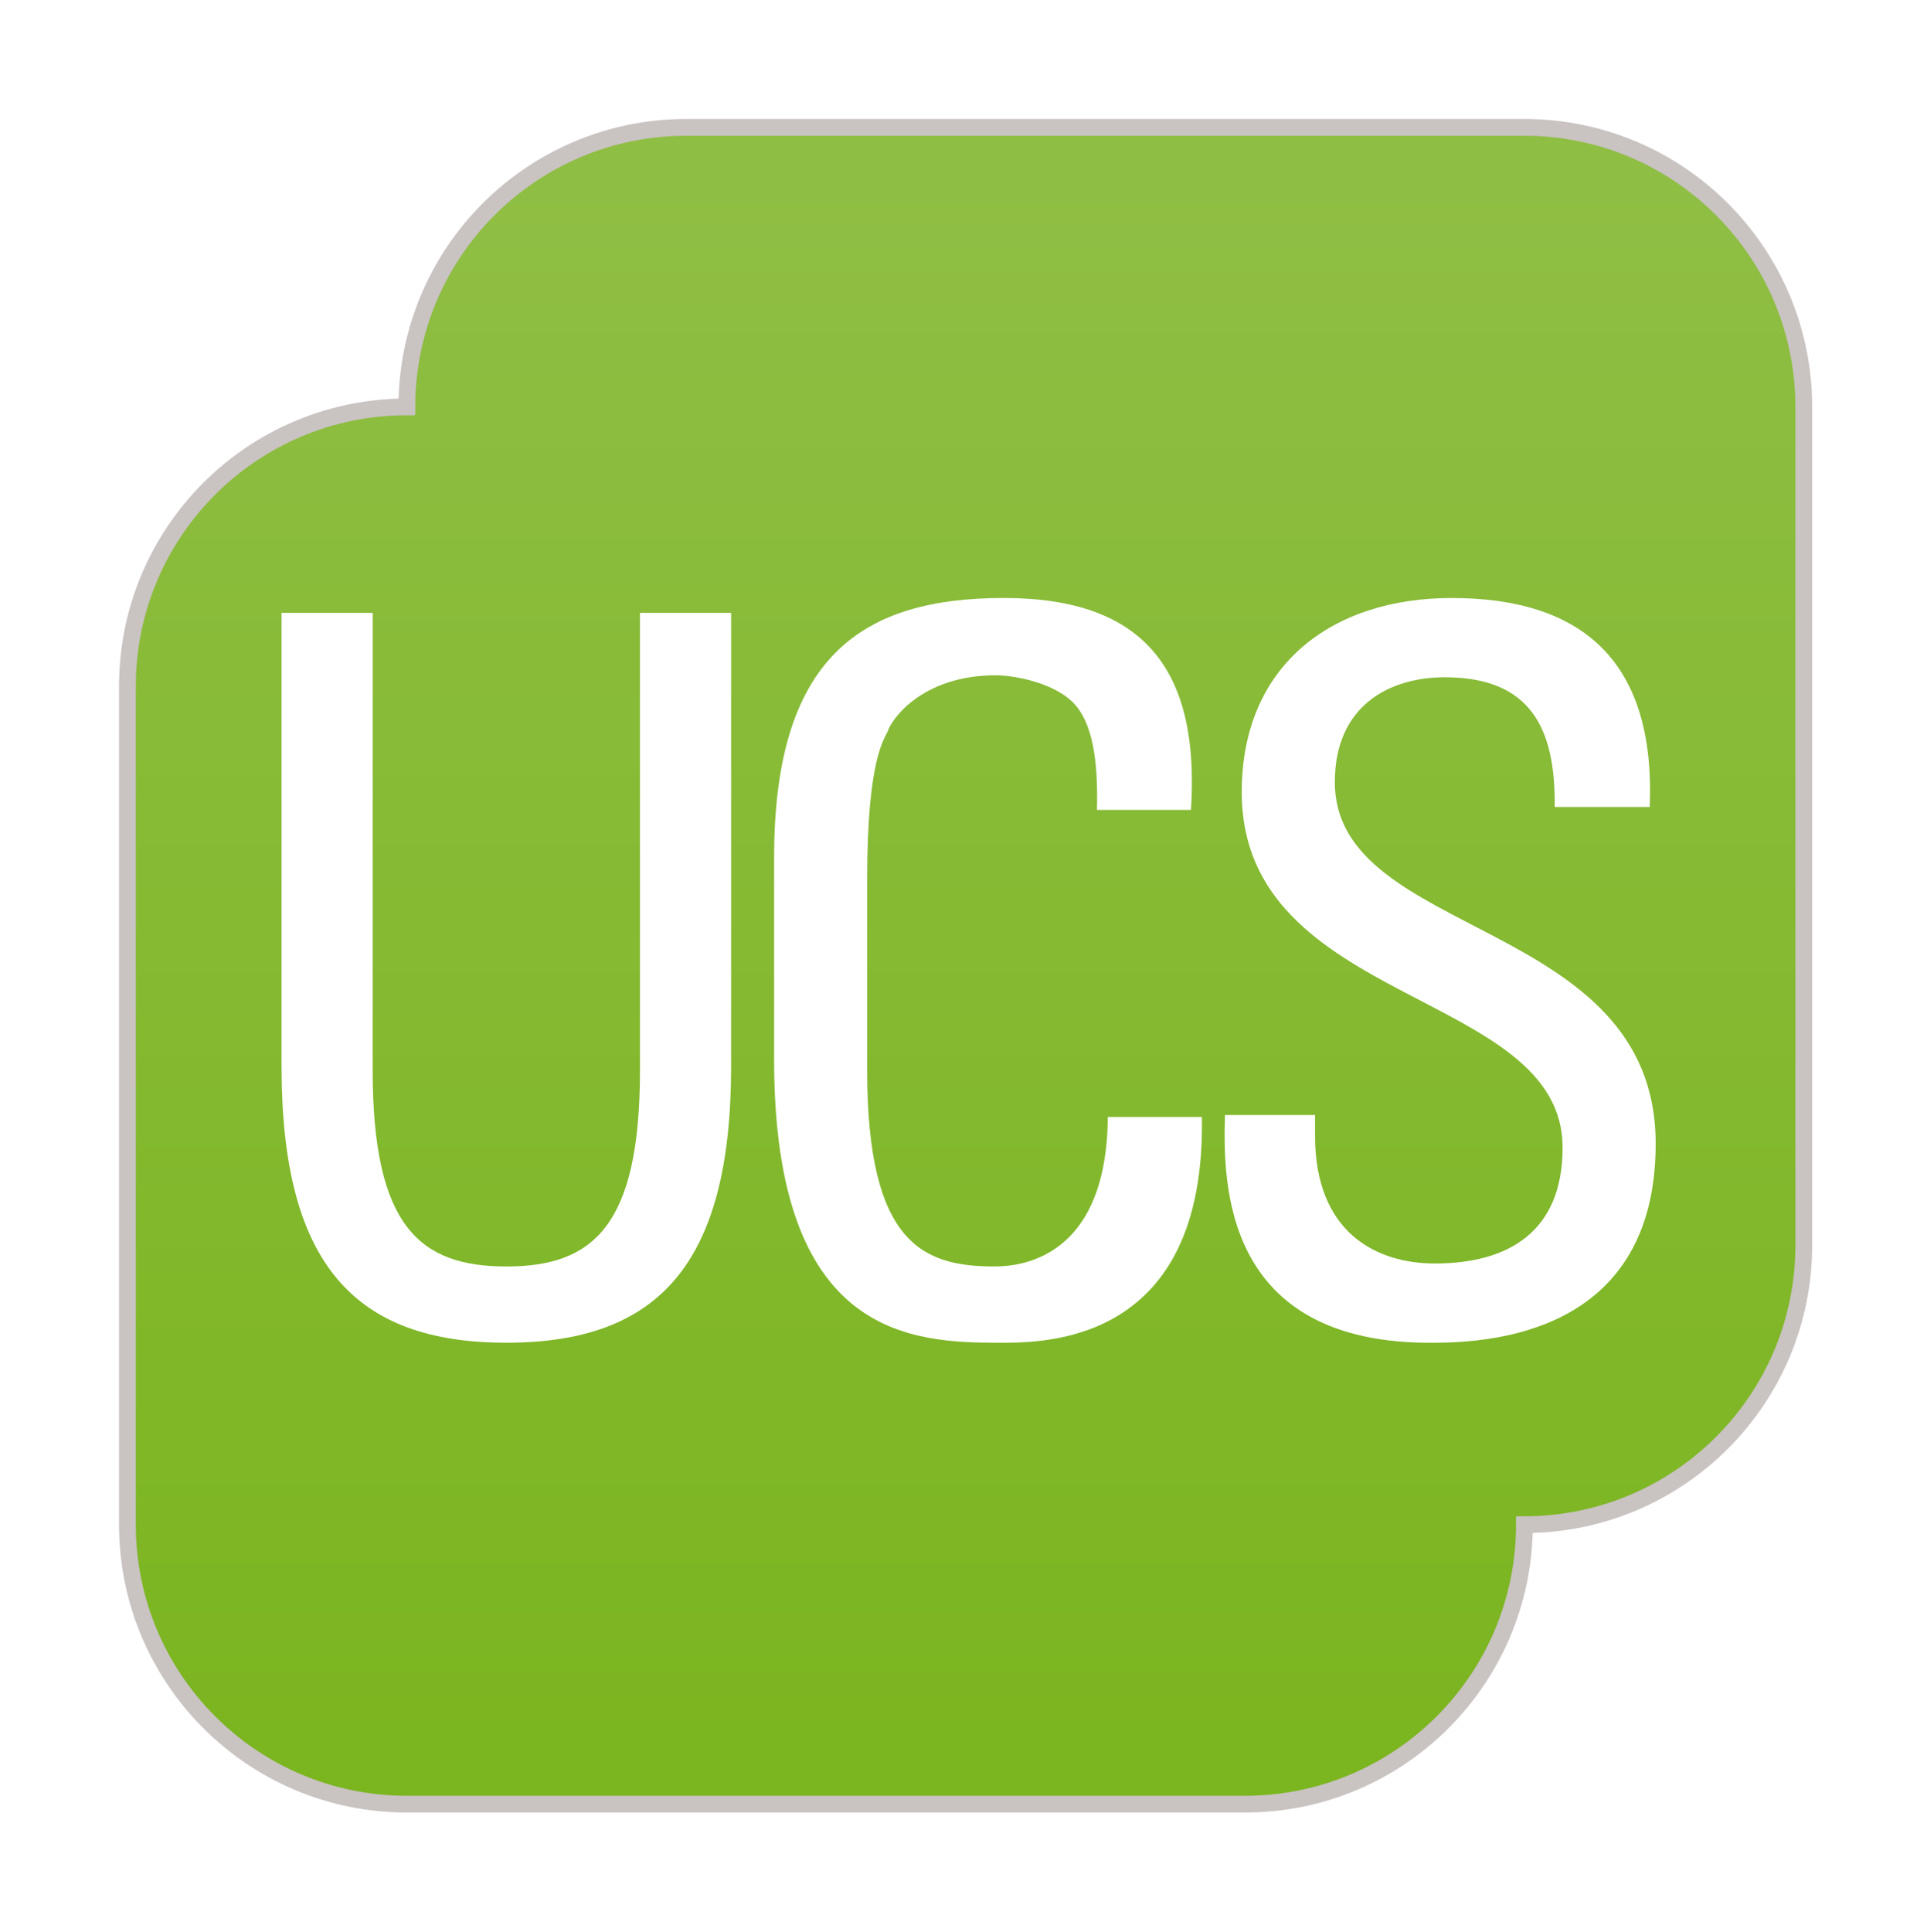 <?xml version="1.0" encoding="UTF-8" standalone="no"?>
<!-- Created with Inkscape (http://www.inkscape.org/) -->

<svg
   xmlns:dc="http://purl.org/dc/elements/1.1/"
   xmlns:cc="http://creativecommons.org/ns#"
   xmlns:rdf="http://www.w3.org/1999/02/22-rdf-syntax-ns#"
   xmlns:svg="http://www.w3.org/2000/svg"
   xmlns="http://www.w3.org/2000/svg"
   xmlns:xlink="http://www.w3.org/1999/xlink"
   version="1.1"
   width="144.36"
   height="144.72"
   id="svg5124">
  <defs
     id="defs5126">
    <linearGradient
       id="linearGradient3815">
      <stop
         id="stop3817"
         style="stop-color:#7bb51f;stop-opacity:1"
         offset="0" />
      <stop
         id="stop3819"
         style="stop-color:#8fbe44;stop-opacity:1"
         offset="1" />
    </linearGradient>
    <mask
       id="mask1758-3">
      <g
         id="g1760-1">
        <g
           clip-path="url(#clipPath1748-2)"
           id="g1762-1">
          <g
             id="g1764-7">
            <g
               id="g1766-7">
              <path
                 d="M -32467,32767 H 32767 V -31438 H -32467 V 32767 z"
                 id="path1768-4" />
            </g>
          </g>
        </g>
      </g>
    </mask>
    <clipPath
       id="clipPath1748-2">
      <path
         d="M -32467,32767 H 32767 V -31438 H -32467 V 32767 z"
         id="path1750-6" />
    </clipPath>
    <linearGradient
       id="linearGradient1752-7"
       gradientUnits="userSpaceOnUse"
       gradientTransform="matrix(0,126.32,126.32,0,542.51,537.84)">
      <stop
         id="stop1754-7"
         style="stop-color:#ffffff;stop-opacity:1"
         offset="0" />
      <stop
         id="stop1756-4"
         style="stop-color:#ffffff;stop-opacity:0.8"
         offset="1" />
    </linearGradient>
    <clipPath
       id="clipPath1774-9">
      <path
         d="M 541.24,665.42 H 670.08 V 536.57 H 541.24 v 128.85 z"
         id="path1776-0" />
    </clipPath>
    <linearGradient
       id="linearGradient3082"
       gradientUnits="userSpaceOnUse"
       gradientTransform="matrix(126.32,-126.32,126.32,126.32,542.5,662.16)">
      <stop
         id="stop1780-3"
         style="stop-color:#c9c3c2;stop-opacity:1"
         offset="0" />
      <stop
         id="stop1782-5"
         style="stop-color:#e7e4e3;stop-opacity:1"
         offset="0.499" />
      <stop
         id="stop1786-2"
         style="stop-color:#ffffff;stop-opacity:1"
         offset="0.817" />
      <stop
         id="stop1788-6"
         style="stop-color:#d2cdcc;stop-opacity:1"
         offset="1" />
    </linearGradient>
    <filter
       color-interpolation-filters="sRGB"
       id="filter3937">
      <feGaussianBlur
         stdDeviation="4.396"
         id="feGaussianBlur3939" />
    </filter>
    <filter
       color-interpolation-filters="sRGB"
       id="filter3941">
      <feGaussianBlur
         stdDeviation="4.396"
         id="feGaussianBlur3943" />
    </filter>
    <filter
       color-interpolation-filters="sRGB"
       id="filter3945">
      <feGaussianBlur
         stdDeviation="4.396"
         id="feGaussianBlur3947" />
    </filter>
    <linearGradient
       id="linearGradient3044"
       xlink:href="#linearGradient3082"
       gradientUnits="userSpaceOnUse"
       gradientTransform="matrix(126.32,126.32,126.32,-126.32,656.7,-652.62)" />
    <linearGradient
       x1="76.581"
       y1="131.845"
       x2="76.581"
       y2="13.772"
       id="linearGradient3821"
       xlink:href="#linearGradient3815"
       gradientUnits="userSpaceOnUse" />
  </defs>
  <path
     d="m 0,0 h -62.792 c -11.556,0 -20.915,-9.362 -20.929,-20.912 h -0.021 v -0.023 c -11.554,-0.016 -20.912,-9.373 -20.912,-20.928 v -62.793 c 0,-11.563 9.374,-20.934 20.933,-20.934 h 62.792 c 11.561,0 20.929,9.371 20.929,20.934 11.559,0 20.929,9.369 20.929,20.932 v 62.792 C 20.925,-9.373 11.555,0 -0.004,0"
     transform="matrix(1,0,0,-1,114.2,9.54)"
     id="path3147"
     style="fill-opacity:0.157;filter:url(#filter3937)" />
  <path
     d="M 114.2,9.54 H 51.408 c -11.556,0 -20.915,9.362 -20.929,20.912 h -0.021 v 0.023 C 18.904,30.491 9.546,39.848 9.546,51.403 v 62.793 c 0,11.563 9.374,20.934 20.933,20.934 h 62.792 c 11.561,0 20.929,-9.371 20.929,-20.934 11.559,0 20.929,-9.369 20.929,-20.932 V 30.472 C 135.125,18.913 125.755,9.54 114.196,9.54"
     id="path1796"
     style="fill:url(#linearGradient3821);fill-opacity:1;stroke:url(#linearGradient3044);stroke-width:1.256;stroke-miterlimit:10" />
  <path
     d="m 21.094,45.904 h 6.824 v 34.268 c 0,11.72 3.559,14.687 10.016,14.687 6.451,0 10.01,-2.967 10.01,-14.687 V 45.904 h 6.826 v 33.972 c 0,14.835 -5.488,20.693 -16.836,20.693 -11.349,0 -16.84,-5.858 -16.84,-20.693 V 45.904 z"
     id="path1800"
     style="fill:#ffffff;fill-opacity:1" />
  <path
     d="m 82.177,60.664 c 0.074,-3.041 -0.151,-6.084 -1.557,-7.789 -1.411,-1.706 -4.601,-2.297 -6.009,-2.297 -5.64,0 -7.864,3.411 -8.087,4.151 -0.221,0.592 -1.56,1.928 -1.56,11.127 v 14.316 c 0,13.132 4.306,14.686 9.572,14.686 2.076,0 8.381,-0.74 8.455,-11.197 h 7.047 c 0.295,16.911 -11.643,16.911 -15.132,16.911 -6.675,0 -16.914,-0.444 -16.914,-21.215 V 64.224 c 0,-15.13 6.675,-19.434 17.213,-19.434 10.606,0 14.684,5.491 14.017,15.874 h -7.045 z"
     id="path1804"
     style="fill:#ffffff;fill-opacity:1" />
  <path
     d="m 98.515,83.513 v 1.555 c 0,7.267 4.6,9.568 8.974,9.568 5.413,0 9.572,-2.301 9.572,-8.677 0,-11.868 -24.037,-10.531 -24.037,-26.628 0,-9.495 6.753,-14.54 15.726,-14.54 9.795,0 15.283,4.749 14.837,15.651 h -7.119 c 0.074,-5.861 -1.783,-9.716 -8.238,-9.716 -4.078,0 -8.232,2.074 -8.232,7.862 0,11.793 24.035,10.091 24.035,27.075 0,11.275 -7.791,14.909 -16.619,14.909 C 91.617,100.72 91.617,88.631 91.769,83.513 h 6.746 z"
     id="path1808"
     style="fill:#ffffff;fill-opacity:1" />
</svg>
